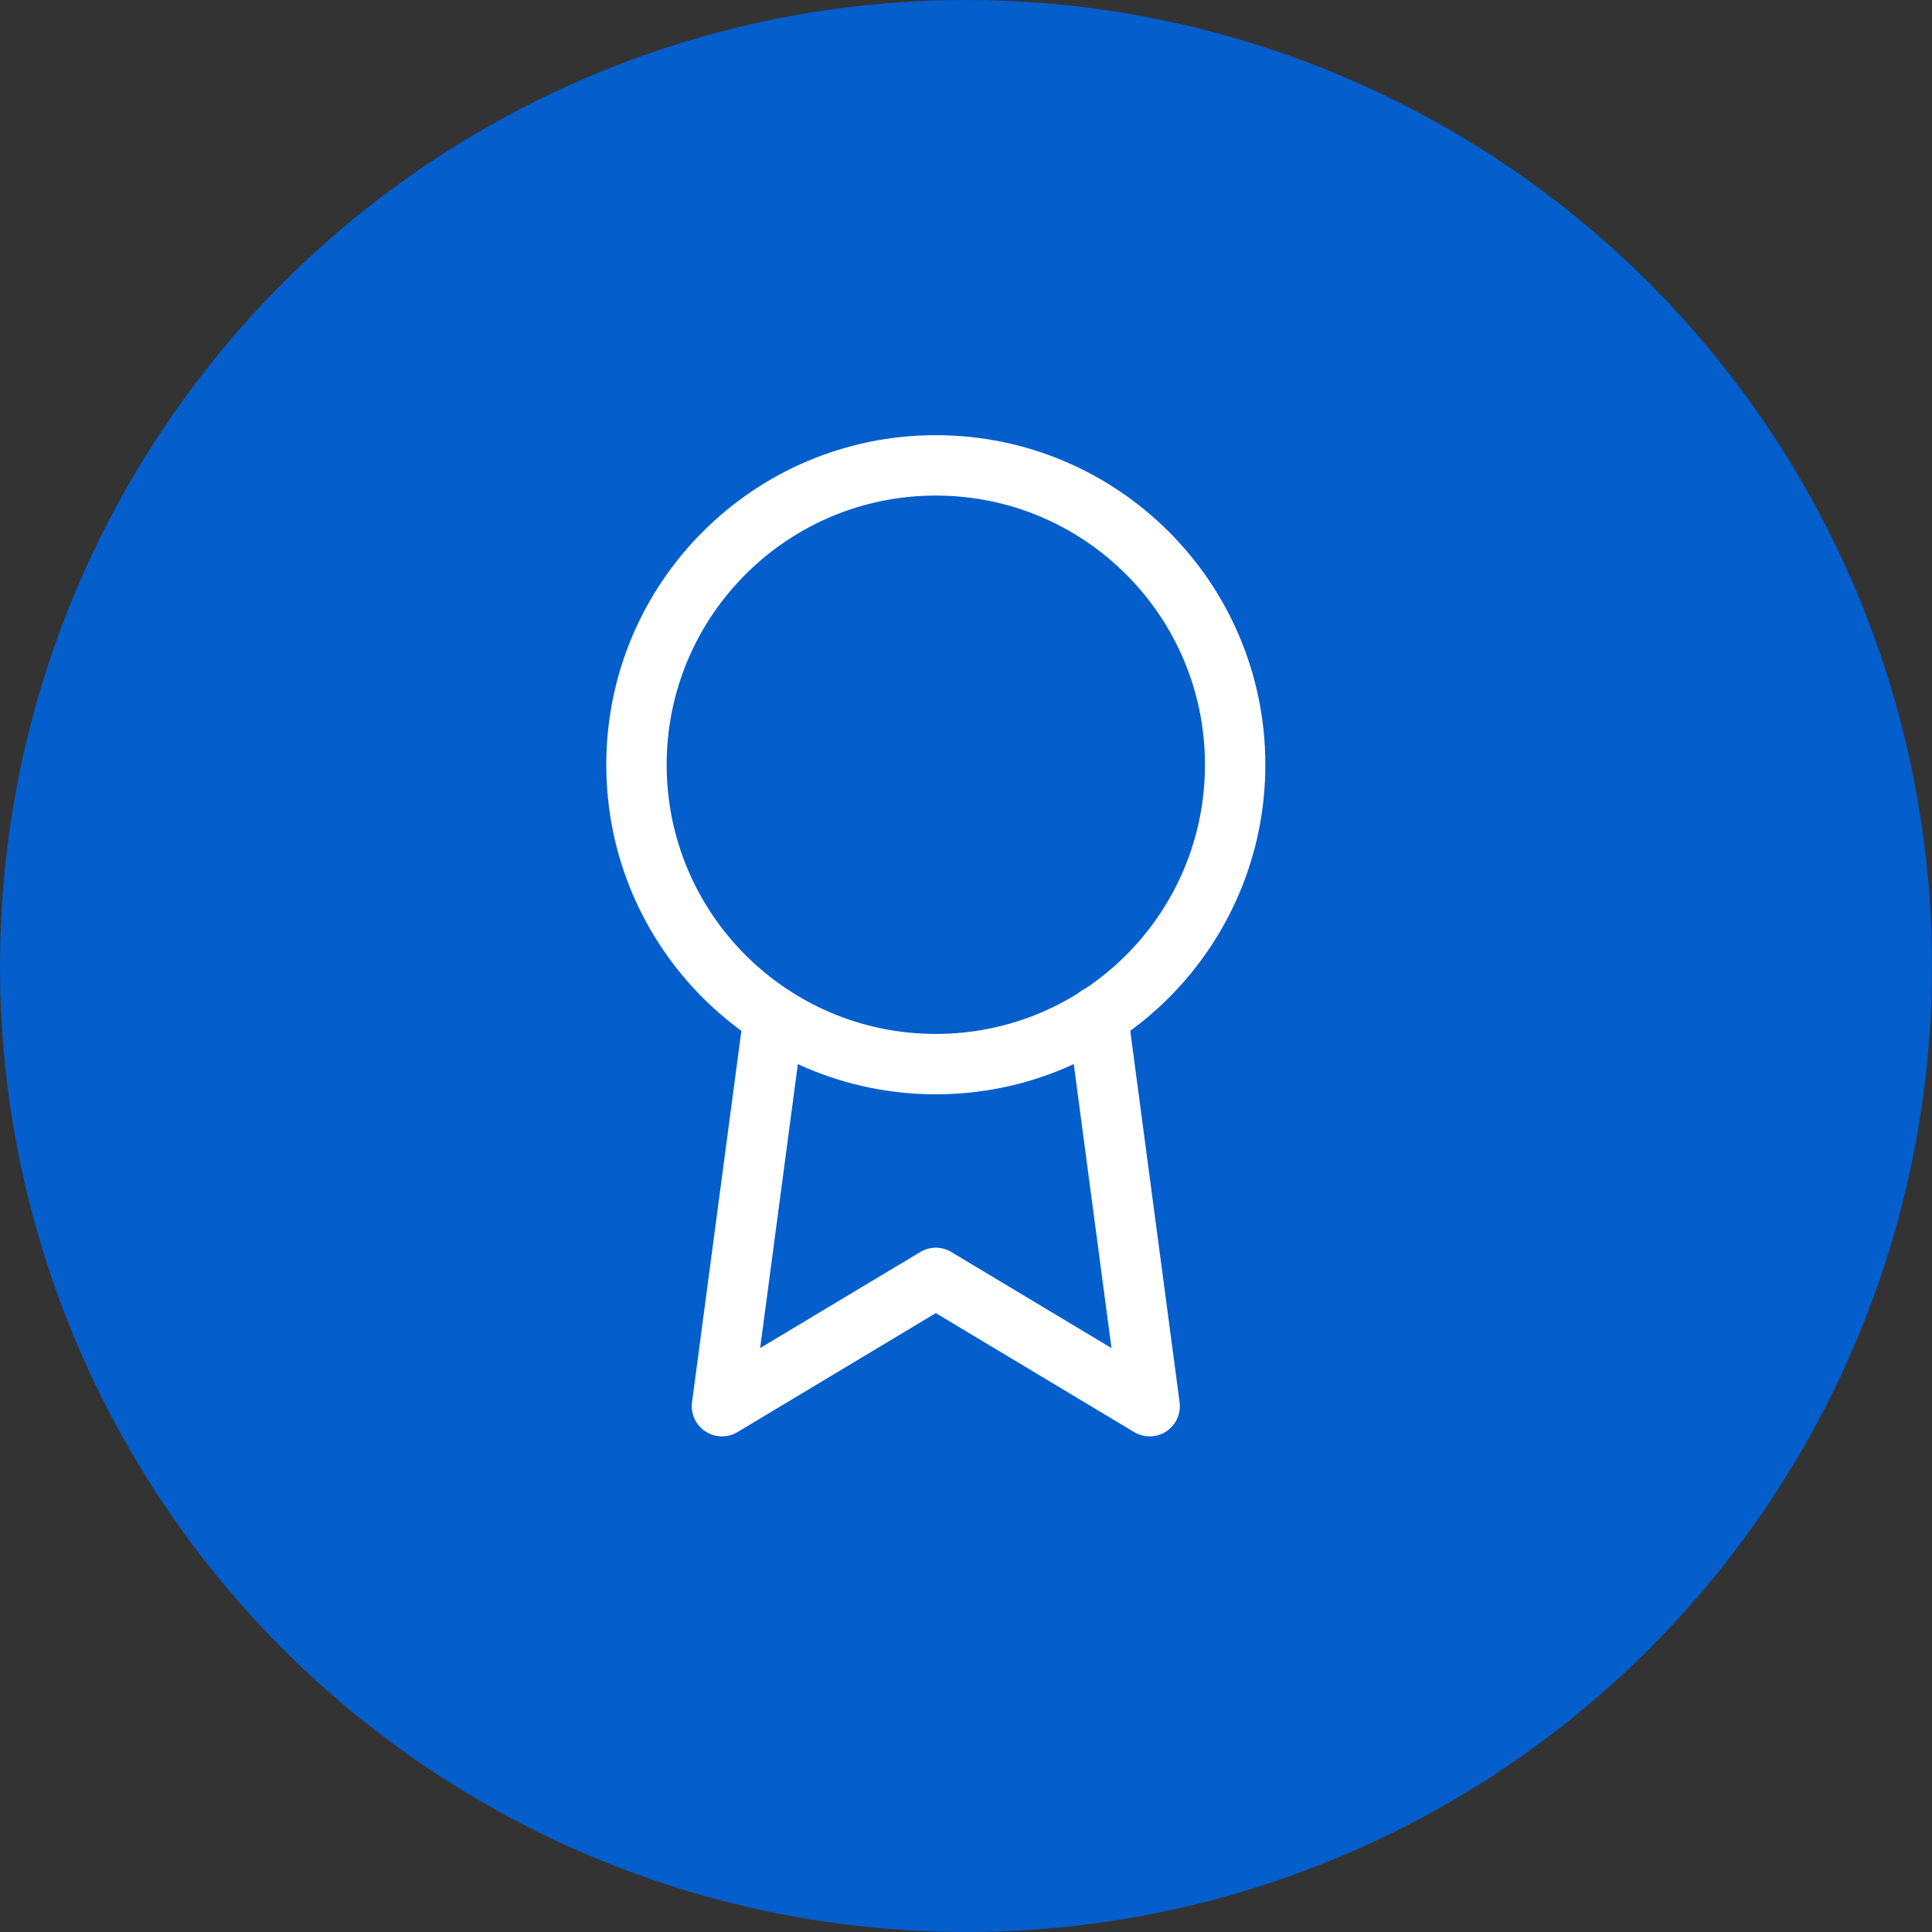 <svg width="32" height="32" viewBox="0 0 32 32" fill="none" xmlns="http://www.w3.org/2000/svg">
<rect x="0" y="0" width="32" height="32" fill="#333333" stroke="none"/>
<circle cx="16" cy="16" r="16" fill="#045ECC"/>
<path d="M15.5 17.625C18.238 17.625 20.458 15.405 20.458 12.667C20.458 9.928 18.238 7.708 15.5 7.708C12.762 7.708 10.542 9.928 10.542 12.667C10.542 15.405 12.762 17.625 15.5 17.625Z" stroke="white" stroke-linecap="round" stroke-linejoin="round"/>
<path d="M12.815 16.839L11.958 23.291L15.5 21.166L19.042 23.291L18.184 16.831" stroke="white" stroke-linecap="round" stroke-linejoin="round"/>
</svg>
